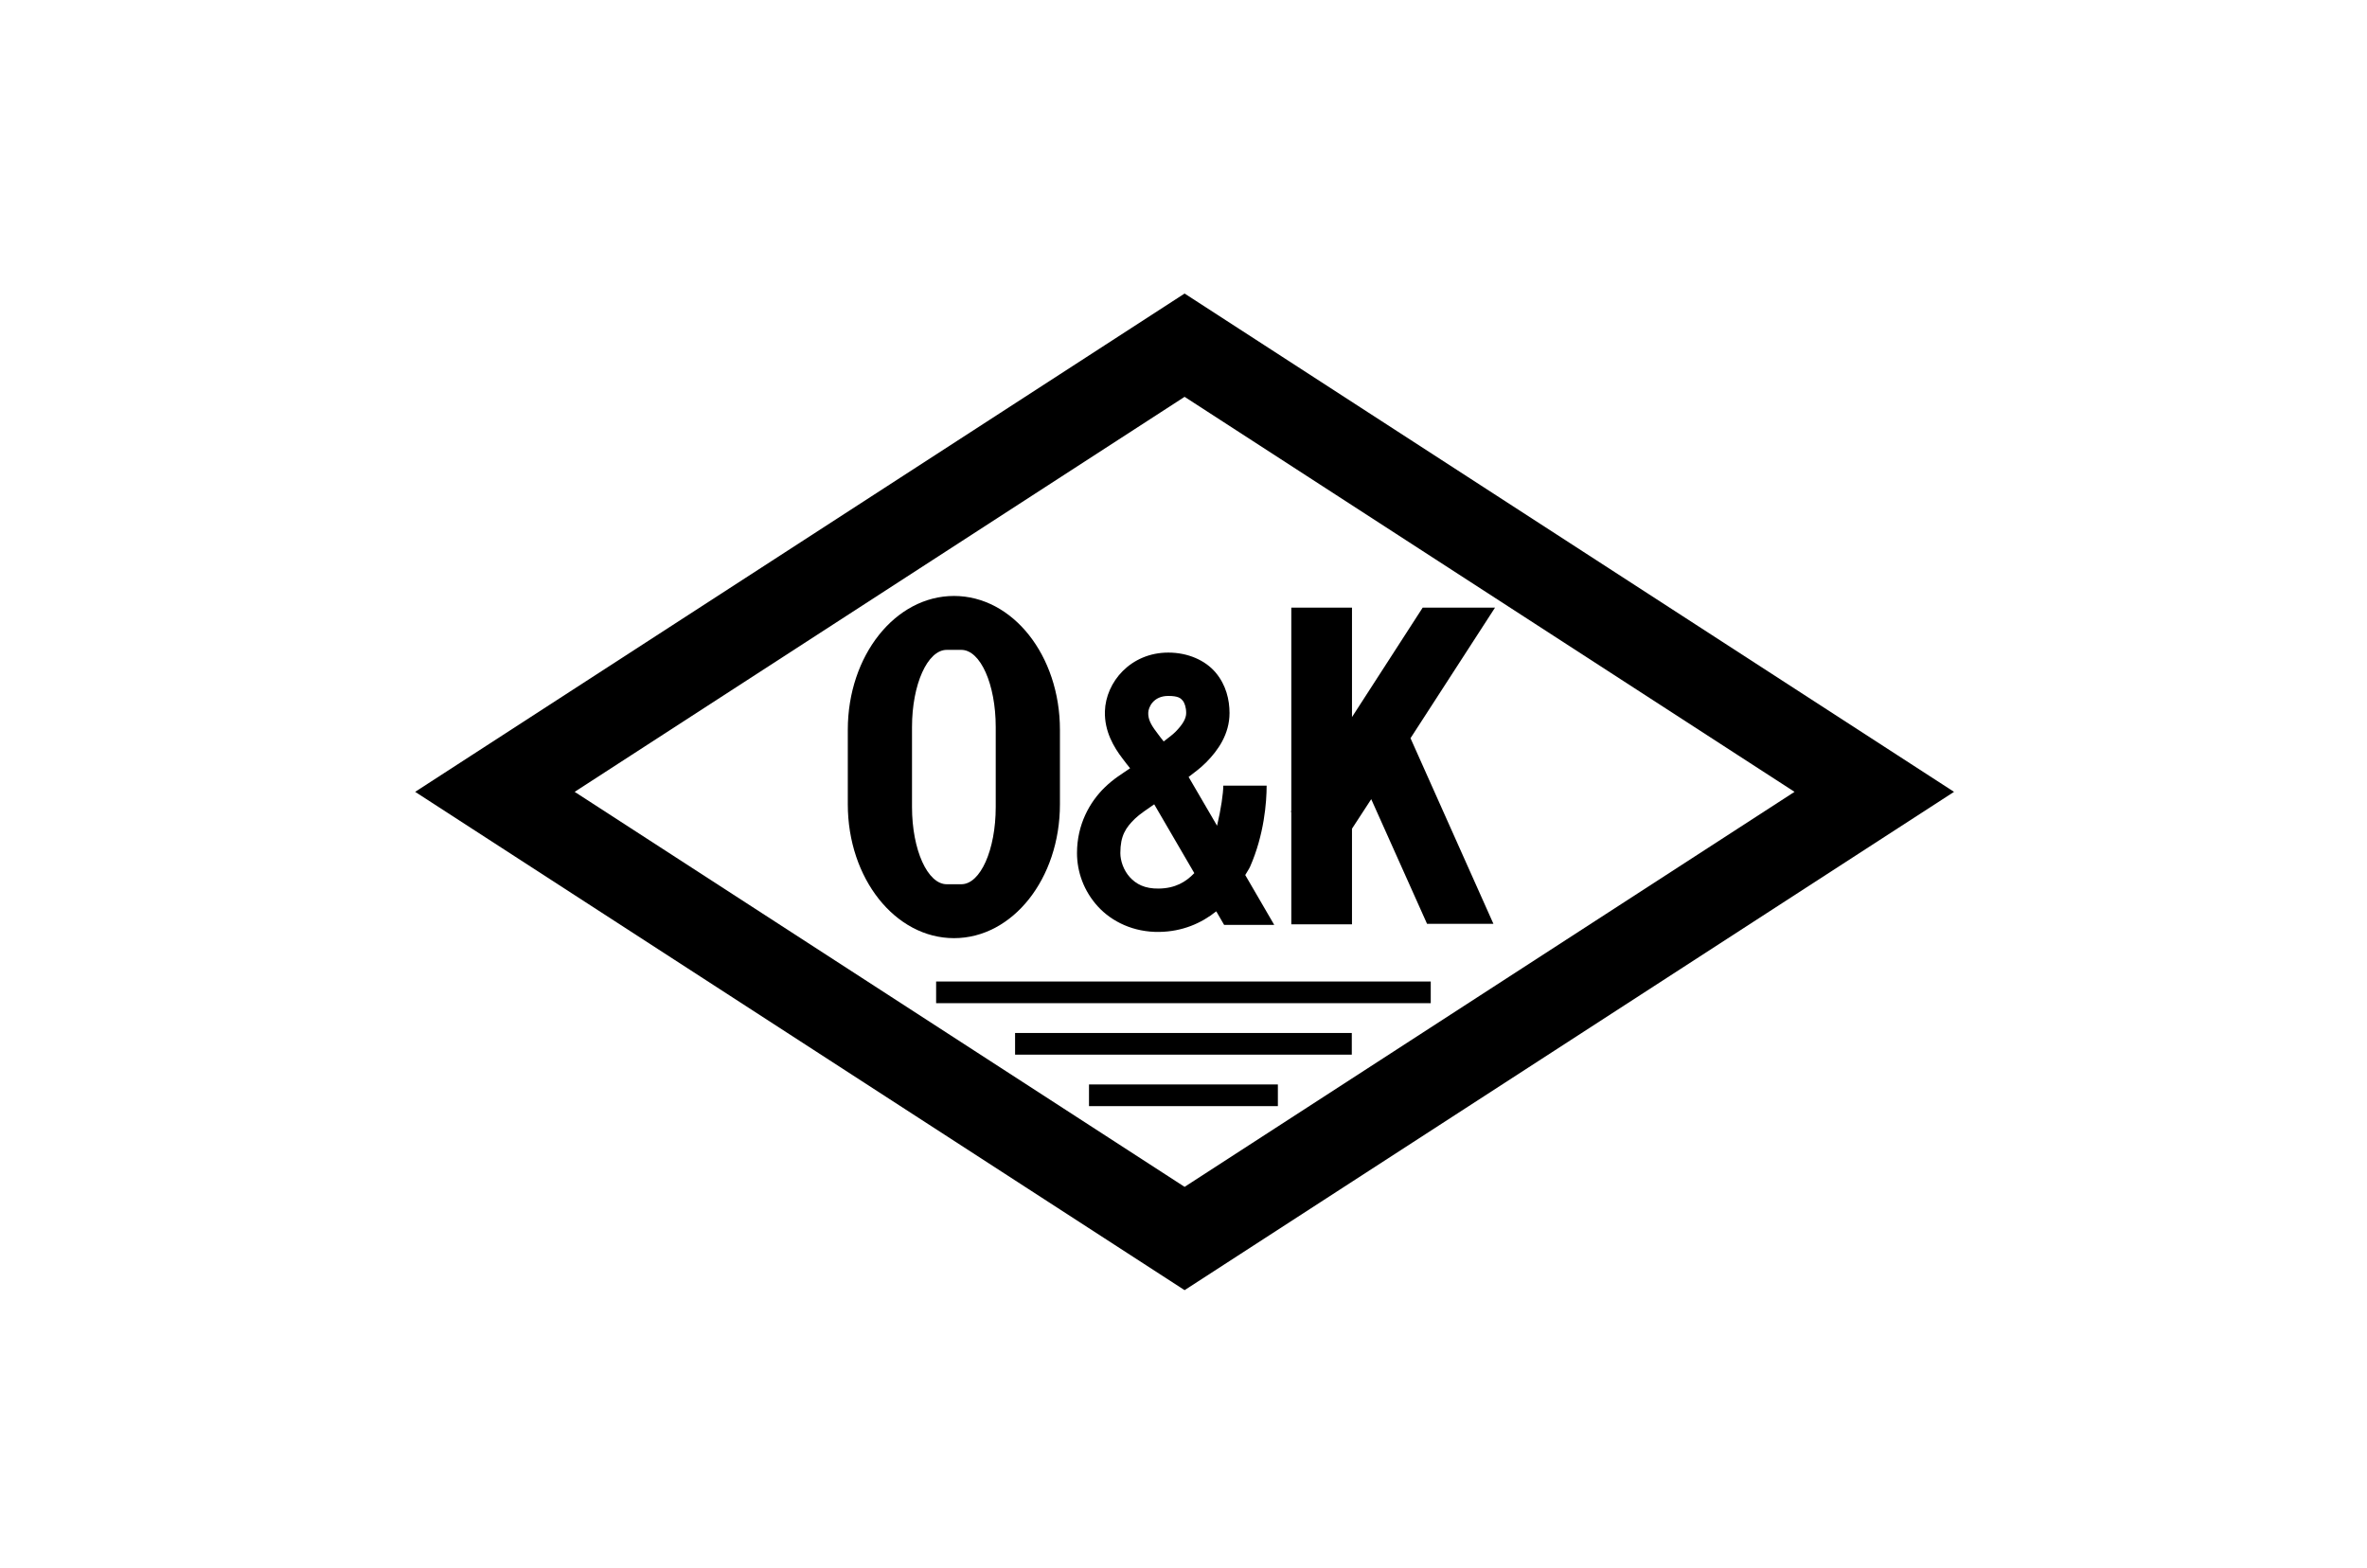 <?xml version="1.0" encoding="iso-8859-1"?>
<!-- Created with Inkscape (http://www.inkscape.org/) -->
<svg height="530" id="svg2" version="1.1" viewBox="-200.0 -132.5 1200.0 795.0" width="800" xmlns="http://www.w3.org/2000/svg" xmlns:cc="http://creativecommons.org/ns#" xmlns:dc="http://purl.org/dc/elements/1.1/" xmlns:rdf="http://www.w3.org/1999/02/22-rdf-syntax-ns#" xmlns:svg="http://www.w3.org/2000/svg">
	
	
  
	
	<defs id="defs4"/>
	
	
  
	
	
	
  
	
	<g id="layer1" transform="translate(0,-522.362)">
		
		
    
		
		<path animation_id="0" d="m 283.652,691.975 c -29.784,0 -53.841,30.239 -53.841,67.85 l 0,37.771 c 0,37.611 24.056,67.85 53.841,67.85 29.784,0 53.703,-30.239 53.703,-67.85 l 0,-37.771 c 0,-37.611 -23.919,-67.85 -53.703,-67.85 z m -3.708,27.332 7.417,0 c 9.674,0 17.443,17.404 17.443,39.144 l 0,40.518 c 0,21.74 -7.769,39.144 -17.443,39.144 l -7.417,0 c -9.674,0 -17.581,-17.404 -17.581,-39.144 l 0,-40.518 c 0,-21.74 7.906,-39.144 17.581,-39.144 z" id="rect4987" style="fill:#000000;fill-opacity:1;stroke:none"/>
		
		
    
		
		<path animation_id="1" d="m 454.651,697.881 0,103.012 -0.275,0.412 0.275,0.137 0,57 30.766,0 0,-48.484 9.752,-14.971 28.294,63.181 33.65,0 -42.029,-94.084 42.853,-66.202 -36.672,0 -35.848,55.489 0,-55.489 -30.766,0 z" id="path4992" style="font-size:medium;font-style:normal;font-variant:normal;font-weight:normal;font-stretch:normal;text-indent:0;text-align:start;text-decoration:none;line-height:normal;letter-spacing:normal;word-spacing:normal;text-transform:none;direction:ltr;block-progression:tb;writing-mode:lr-tb;text-anchor:start;baseline-shift:baseline;color:#000000;fill:#000000;fill-opacity:1;stroke:none;stroke-width:7;marker:none;visibility:visible;display:inline;overflow:visible;enable-background:accumulate;font-family:Sans;-inkscape-font-specification:Sans"/>
		
		
    
		
		<path animation_id="2" d="m 392.294,720.681 c -19.087,0 -31.725,14.947 -32.14,29.805 -0.283,10.131 4.535,18.186 8.928,23.899 1.664,2.164 2.365,3.177 3.846,4.945 -4.261,2.932 -8.247,5.211 -12.911,9.752 -7.515,7.317 -14.01,18.693 -14.01,33.238 0,9.567 3.482,19.288 10.576,27.058 7.093,7.77 18.169,13.122 31.178,12.911 11.673,-0.189 21.26,-4.374 28.843,-10.439 l 3.983,6.867 25.41,0 -14.696,-25.272 c 0.763,-1.438 1.838,-2.814 2.472,-4.258 7.106,-16.171 8.378,-32.593 8.378,-41.067 l -21.976,0 c 0,3.785 -1.15,11.912 -3.159,20.328 l -14.422,-24.723 c 3.072,-2.407 5.814,-4.276 8.928,-7.417 5.94,-5.992 11.812,-14.252 11.812,-24.997 0,-6.677 -1.744,-14.209 -7.005,-20.465 -5.261,-6.256 -14.059,-10.164 -24.036,-10.164 z m 0,21.976 c 5.031,0 6.285,1.153 7.279,2.335 0.994,1.182 1.786,3.507 1.786,6.318 0,2.655 -1.554,5.639 -5.494,9.614 -1.537,1.551 -3.938,3.211 -5.906,4.807 -1.189,-1.37 -2.617,-3.429 -3.571,-4.67 -3.143,-4.088 -4.344,-6.788 -4.258,-9.889 0.076,-2.717 2.524,-8.516 10.164,-8.516 z m -7.142,54.94 20.328,34.887 c -4.346,4.539 -9.697,7.694 -17.993,7.829 -7.182,0.119 -11.533,-2.304 -14.696,-5.769 -3.163,-3.465 -4.807,-8.325 -4.807,-12.224 0,-8.819 2.713,-12.863 7.417,-17.443 2.392,-2.329 6.391,-4.917 9.752,-7.279 z" id="path2991" style="font-size:medium;font-style:normal;font-variant:normal;font-weight:normal;font-stretch:normal;text-indent:0;text-align:start;text-decoration:none;line-height:normal;letter-spacing:normal;word-spacing:normal;text-transform:none;direction:ltr;block-progression:tb;writing-mode:lr-tb;text-anchor:start;baseline-shift:baseline;color:#000000;fill:#000000;fill-opacity:1;stroke:none;stroke-width:5;marker:none;visibility:visible;display:inline;overflow:visible;enable-background:accumulate;font-family:Sans;-inkscape-font-specification:Sans"/>
		
		
    
		
		<path animation_id="3" d="M 50.904,791.279 400.555,564.849 750.206,791.279 400.555,1017.708 z" id="path3768" style="fill:none;stroke:#000000;stroke-width:43.952;stroke-linecap:butt;stroke-linejoin:miter;stroke-miterlimit:4;stroke-opacity:1;stroke-dasharray:none"/>
		
		
    
		
		<path animation_id="4" d="m 274.587,892.916 250.76,0" id="path3770" style="fill:none;stroke:#000000;stroke-width:10.988;stroke-linecap:butt;stroke-linejoin:miter;stroke-miterlimit:4;stroke-opacity:1;stroke-dasharray:none"/>
		
		
    
		
		<path animation_id="5" d="m 314.614,919.013 170.705,0" id="path3770-9" style="fill:none;stroke:#000000;stroke-width:10.988;stroke-linecap:butt;stroke-linejoin:miter;stroke-miterlimit:4;stroke-opacity:1;stroke-dasharray:none"/>
		
		
    
		
		<path animation_id="6" d="m 352.091,945.109 95.752,0" id="path3770-7" style="fill:none;stroke:#000000;stroke-width:10.988;stroke-linecap:butt;stroke-linejoin:miter;stroke-miterlimit:4;stroke-opacity:1;stroke-dasharray:none"/>
		
		
  
	
	</g>
	
	


</svg>
